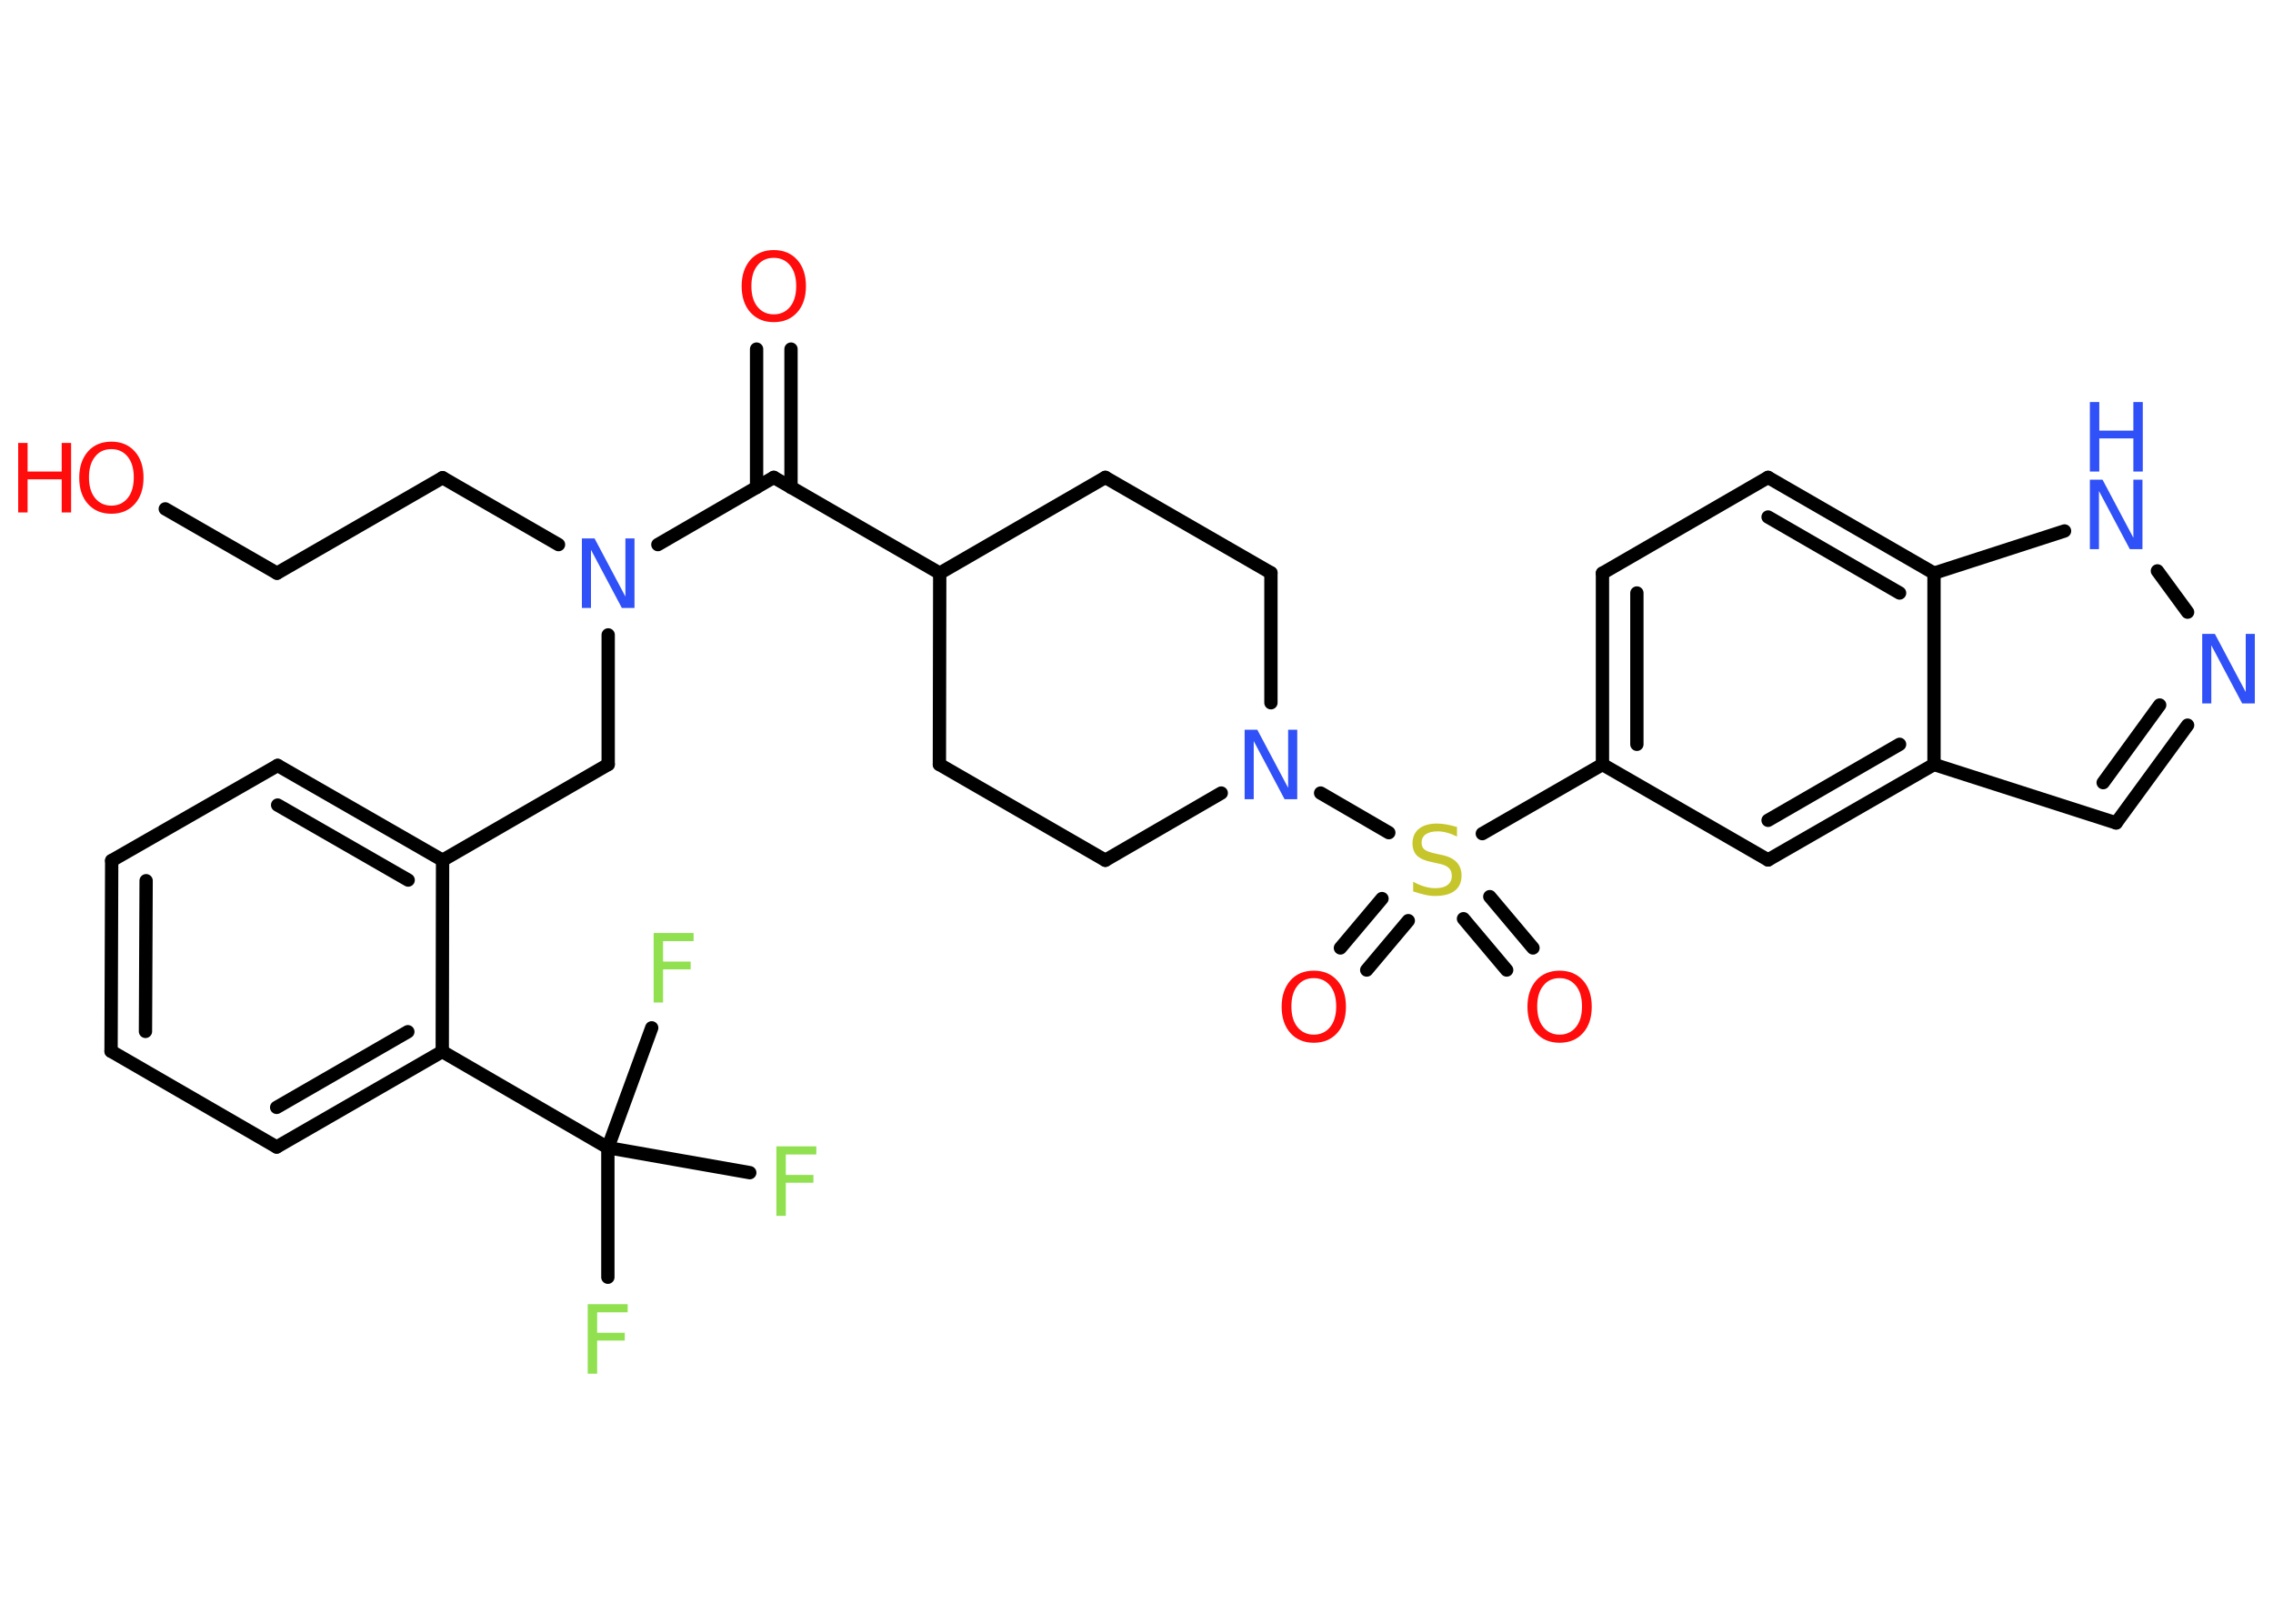 <?xml version='1.0' encoding='UTF-8'?>
<!DOCTYPE svg PUBLIC "-//W3C//DTD SVG 1.1//EN" "http://www.w3.org/Graphics/SVG/1.1/DTD/svg11.dtd">
<svg version='1.2' xmlns='http://www.w3.org/2000/svg' xmlns:xlink='http://www.w3.org/1999/xlink' width='70.0mm' height='50.0mm' viewBox='0 0 70.0 50.0'>
  <desc>Generated by the Chemistry Development Kit (http://github.com/cdk)</desc>
  <g stroke-linecap='round' stroke-linejoin='round' stroke='#000000' stroke-width='.41' fill='#FF0D0D'>
    <rect x='.0' y='.0' width='70.0' height='50.0' fill='#FFFFFF' stroke='none'/>
    <g id='mol1' class='mol'>
      <g id='mol1bnd1' class='bond'>
        <line x1='24.36' y1='10.75' x2='24.36' y2='15.01'/>
        <line x1='23.3' y1='10.75' x2='23.3' y2='15.01'/>
      </g>
      <line id='mol1bnd2' class='bond' x1='23.83' y1='14.7' x2='28.94' y2='17.65'/>
      <line id='mol1bnd3' class='bond' x1='28.94' y1='17.65' x2='28.93' y2='23.54'/>
      <line id='mol1bnd4' class='bond' x1='28.93' y1='23.54' x2='34.04' y2='26.49'/>
      <line id='mol1bnd5' class='bond' x1='34.04' y1='26.49' x2='37.61' y2='24.42'/>
      <line id='mol1bnd6' class='bond' x1='40.67' y1='24.42' x2='42.77' y2='25.64'/>
      <g id='mol1bnd7' class='bond'>
        <line x1='43.37' y1='28.35' x2='42.09' y2='29.87'/>
        <line x1='42.56' y1='27.67' x2='41.28' y2='29.19'/>
      </g>
      <g id='mol1bnd8' class='bond'>
        <line x1='45.88' y1='27.61' x2='47.21' y2='29.19'/>
        <line x1='45.07' y1='28.29' x2='46.4' y2='29.87'/>
      </g>
      <line id='mol1bnd9' class='bond' x1='45.65' y1='25.67' x2='49.35' y2='23.54'/>
      <g id='mol1bnd10' class='bond'>
        <line x1='49.35' y1='17.65' x2='49.35' y2='23.54'/>
        <line x1='50.41' y1='18.26' x2='50.41' y2='22.92'/>
      </g>
      <line id='mol1bnd11' class='bond' x1='49.35' y1='17.65' x2='54.45' y2='14.7'/>
      <g id='mol1bnd12' class='bond'>
        <line x1='59.56' y1='17.65' x2='54.45' y2='14.7'/>
        <line x1='58.5' y1='18.26' x2='54.45' y2='15.92'/>
      </g>
      <line id='mol1bnd13' class='bond' x1='59.56' y1='17.65' x2='63.58' y2='16.35'/>
      <line id='mol1bnd14' class='bond' x1='66.44' y1='17.58' x2='67.37' y2='18.85'/>
      <g id='mol1bnd15' class='bond'>
        <line x1='65.17' y1='25.34' x2='67.37' y2='22.33'/>
        <line x1='64.77' y1='24.1' x2='66.51' y2='21.71'/>
      </g>
      <line id='mol1bnd16' class='bond' x1='65.17' y1='25.34' x2='59.56' y2='23.54'/>
      <line id='mol1bnd17' class='bond' x1='59.56' y1='17.65' x2='59.56' y2='23.54'/>
      <g id='mol1bnd18' class='bond'>
        <line x1='54.45' y1='26.48' x2='59.56' y2='23.54'/>
        <line x1='54.45' y1='25.26' x2='58.5' y2='22.92'/>
      </g>
      <line id='mol1bnd19' class='bond' x1='49.35' y1='23.54' x2='54.45' y2='26.48'/>
      <line id='mol1bnd20' class='bond' x1='39.14' y1='21.64' x2='39.14' y2='17.64'/>
      <line id='mol1bnd21' class='bond' x1='39.14' y1='17.64' x2='34.04' y2='14.7'/>
      <line id='mol1bnd22' class='bond' x1='28.94' y1='17.65' x2='34.04' y2='14.7'/>
      <line id='mol1bnd23' class='bond' x1='23.83' y1='14.7' x2='20.26' y2='16.77'/>
      <line id='mol1bnd24' class='bond' x1='17.2' y1='16.77' x2='13.63' y2='14.71'/>
      <line id='mol1bnd25' class='bond' x1='13.63' y1='14.71' x2='8.53' y2='17.65'/>
      <line id='mol1bnd26' class='bond' x1='8.53' y1='17.65' x2='5.09' y2='15.67'/>
      <line id='mol1bnd27' class='bond' x1='18.73' y1='19.55' x2='18.73' y2='23.54'/>
      <line id='mol1bnd28' class='bond' x1='18.73' y1='23.54' x2='13.63' y2='26.49'/>
      <g id='mol1bnd29' class='bond'>
        <line x1='13.63' y1='26.49' x2='8.55' y2='23.57'/>
        <line x1='12.57' y1='27.1' x2='8.55' y2='24.79'/>
      </g>
      <line id='mol1bnd30' class='bond' x1='8.55' y1='23.57' x2='3.44' y2='26.5'/>
      <g id='mol1bnd31' class='bond'>
        <line x1='3.44' y1='26.5' x2='3.42' y2='32.37'/>
        <line x1='4.5' y1='27.12' x2='4.48' y2='31.76'/>
      </g>
      <line id='mol1bnd32' class='bond' x1='3.42' y1='32.37' x2='8.52' y2='35.32'/>
      <g id='mol1bnd33' class='bond'>
        <line x1='8.52' y1='35.32' x2='13.62' y2='32.38'/>
        <line x1='8.52' y1='34.1' x2='12.56' y2='31.77'/>
      </g>
      <line id='mol1bnd34' class='bond' x1='13.63' y1='26.49' x2='13.62' y2='32.38'/>
      <line id='mol1bnd35' class='bond' x1='13.62' y1='32.38' x2='18.72' y2='35.34'/>
      <line id='mol1bnd36' class='bond' x1='18.72' y1='35.34' x2='18.72' y2='39.33'/>
      <line id='mol1bnd37' class='bond' x1='18.72' y1='35.34' x2='23.09' y2='36.11'/>
      <line id='mol1bnd38' class='bond' x1='18.72' y1='35.34' x2='20.07' y2='31.65'/>
      <path id='mol1atm1' class='atom' d='M23.83 7.94q-.32 .0 -.5 .23q-.19 .23 -.19 .64q.0 .41 .19 .64q.19 .23 .5 .23q.31 .0 .5 -.23q.19 -.23 .19 -.64q.0 -.41 -.19 -.64q-.19 -.23 -.5 -.23zM23.83 7.7q.45 .0 .72 .3q.27 .3 .27 .81q.0 .51 -.27 .81q-.27 .3 -.72 .3q-.45 .0 -.72 -.3q-.27 -.3 -.27 -.81q.0 -.5 .27 -.81q.27 -.3 .72 -.3z' stroke='none'/>
      <path id='mol1atm6' class='atom' d='M38.33 22.47h.39l.95 1.79v-1.79h.28v2.14h-.39l-.95 -1.79v1.79h-.28v-2.14z' stroke='none' fill='#3050F8'/>
      <path id='mol1atm7' class='atom' d='M44.87 25.48v.28q-.16 -.08 -.31 -.12q-.15 -.04 -.28 -.04q-.24 .0 -.37 .09q-.13 .09 -.13 .26q.0 .14 .09 .21q.09 .07 .32 .12l.18 .04q.32 .06 .48 .22q.16 .16 .16 .42q.0 .31 -.21 .47q-.21 .16 -.61 .16q-.15 .0 -.32 -.04q-.17 -.04 -.35 -.1v-.3q.18 .1 .35 .15q.17 .05 .33 .05q.25 .0 .38 -.1q.13 -.1 .13 -.28q.0 -.16 -.1 -.25q-.1 -.09 -.32 -.13l-.18 -.04q-.32 -.06 -.47 -.2q-.14 -.14 -.14 -.38q.0 -.29 .2 -.45q.2 -.16 .55 -.16q.15 .0 .31 .03q.16 .03 .32 .08z' stroke='none' fill='#C6C62C'/>
      <path id='mol1atm8' class='atom' d='M40.46 30.12q-.32 .0 -.5 .23q-.19 .23 -.19 .64q.0 .41 .19 .64q.19 .23 .5 .23q.31 .0 .5 -.23q.19 -.23 .19 -.64q.0 -.41 -.19 -.64q-.19 -.23 -.5 -.23zM40.46 29.89q.45 .0 .72 .3q.27 .3 .27 .81q.0 .51 -.27 .81q-.27 .3 -.72 .3q-.45 .0 -.72 -.3q-.27 -.3 -.27 -.81q.0 -.5 .27 -.81q.27 -.3 .72 -.3z' stroke='none'/>
      <path id='mol1atm9' class='atom' d='M48.03 30.12q-.32 .0 -.5 .23q-.19 .23 -.19 .64q.0 .41 .19 .64q.19 .23 .5 .23q.31 .0 .5 -.23q.19 -.23 .19 -.64q.0 -.41 -.19 -.64q-.19 -.23 -.5 -.23zM48.03 29.89q.45 .0 .72 .3q.27 .3 .27 .81q.0 .51 -.27 .81q-.27 .3 -.72 .3q-.45 .0 -.72 -.3q-.27 -.3 -.27 -.81q.0 -.5 .27 -.81q.27 -.3 .72 -.3z' stroke='none'/>
      <g id='mol1atm14' class='atom'>
        <path d='M64.36 14.77h.39l.95 1.79v-1.79h.28v2.14h-.39l-.95 -1.79v1.79h-.28v-2.14z' stroke='none' fill='#3050F8'/>
        <path d='M64.36 12.38h.29v.88h1.05v-.88h.29v2.14h-.29v-1.02h-1.05v1.02h-.29v-2.14z' stroke='none' fill='#3050F8'/>
      </g>
      <path id='mol1atm15' class='atom' d='M67.82 19.52h.39l.95 1.79v-1.79h.28v2.14h-.39l-.95 -1.79v1.79h-.28v-2.14z' stroke='none' fill='#3050F8'/>
      <path id='mol1atm21' class='atom' d='M17.92 16.58h.39l.95 1.79v-1.79h.28v2.14h-.39l-.95 -1.79v1.79h-.28v-2.14z' stroke='none' fill='#3050F8'/>
      <g id='mol1atm24' class='atom'>
        <path d='M3.43 13.83q-.32 .0 -.5 .23q-.19 .23 -.19 .64q.0 .41 .19 .64q.19 .23 .5 .23q.31 .0 .5 -.23q.19 -.23 .19 -.64q.0 -.41 -.19 -.64q-.19 -.23 -.5 -.23zM3.43 13.6q.45 .0 .72 .3q.27 .3 .27 .81q.0 .51 -.27 .81q-.27 .3 -.72 .3q-.45 .0 -.72 -.3q-.27 -.3 -.27 -.81q.0 -.5 .27 -.81q.27 -.3 .72 -.3z' stroke='none'/>
        <path d='M.56 13.64h.29v.88h1.05v-.88h.29v2.14h-.29v-1.02h-1.05v1.02h-.29v-2.14z' stroke='none'/>
      </g>
      <path id='mol1atm33' class='atom' d='M18.1 40.16h1.23v.25h-.94v.63h.85v.24h-.85v1.02h-.29v-2.14z' stroke='none' fill='#90E050'/>
      <path id='mol1atm34' class='atom' d='M23.91 35.3h1.23v.25h-.94v.63h.85v.24h-.85v1.02h-.29v-2.14z' stroke='none' fill='#90E050'/>
      <path id='mol1atm35' class='atom' d='M20.13 28.73h1.23v.25h-.94v.63h.85v.24h-.85v1.02h-.29v-2.14z' stroke='none' fill='#90E050'/>
    </g>
  </g>
</svg>

